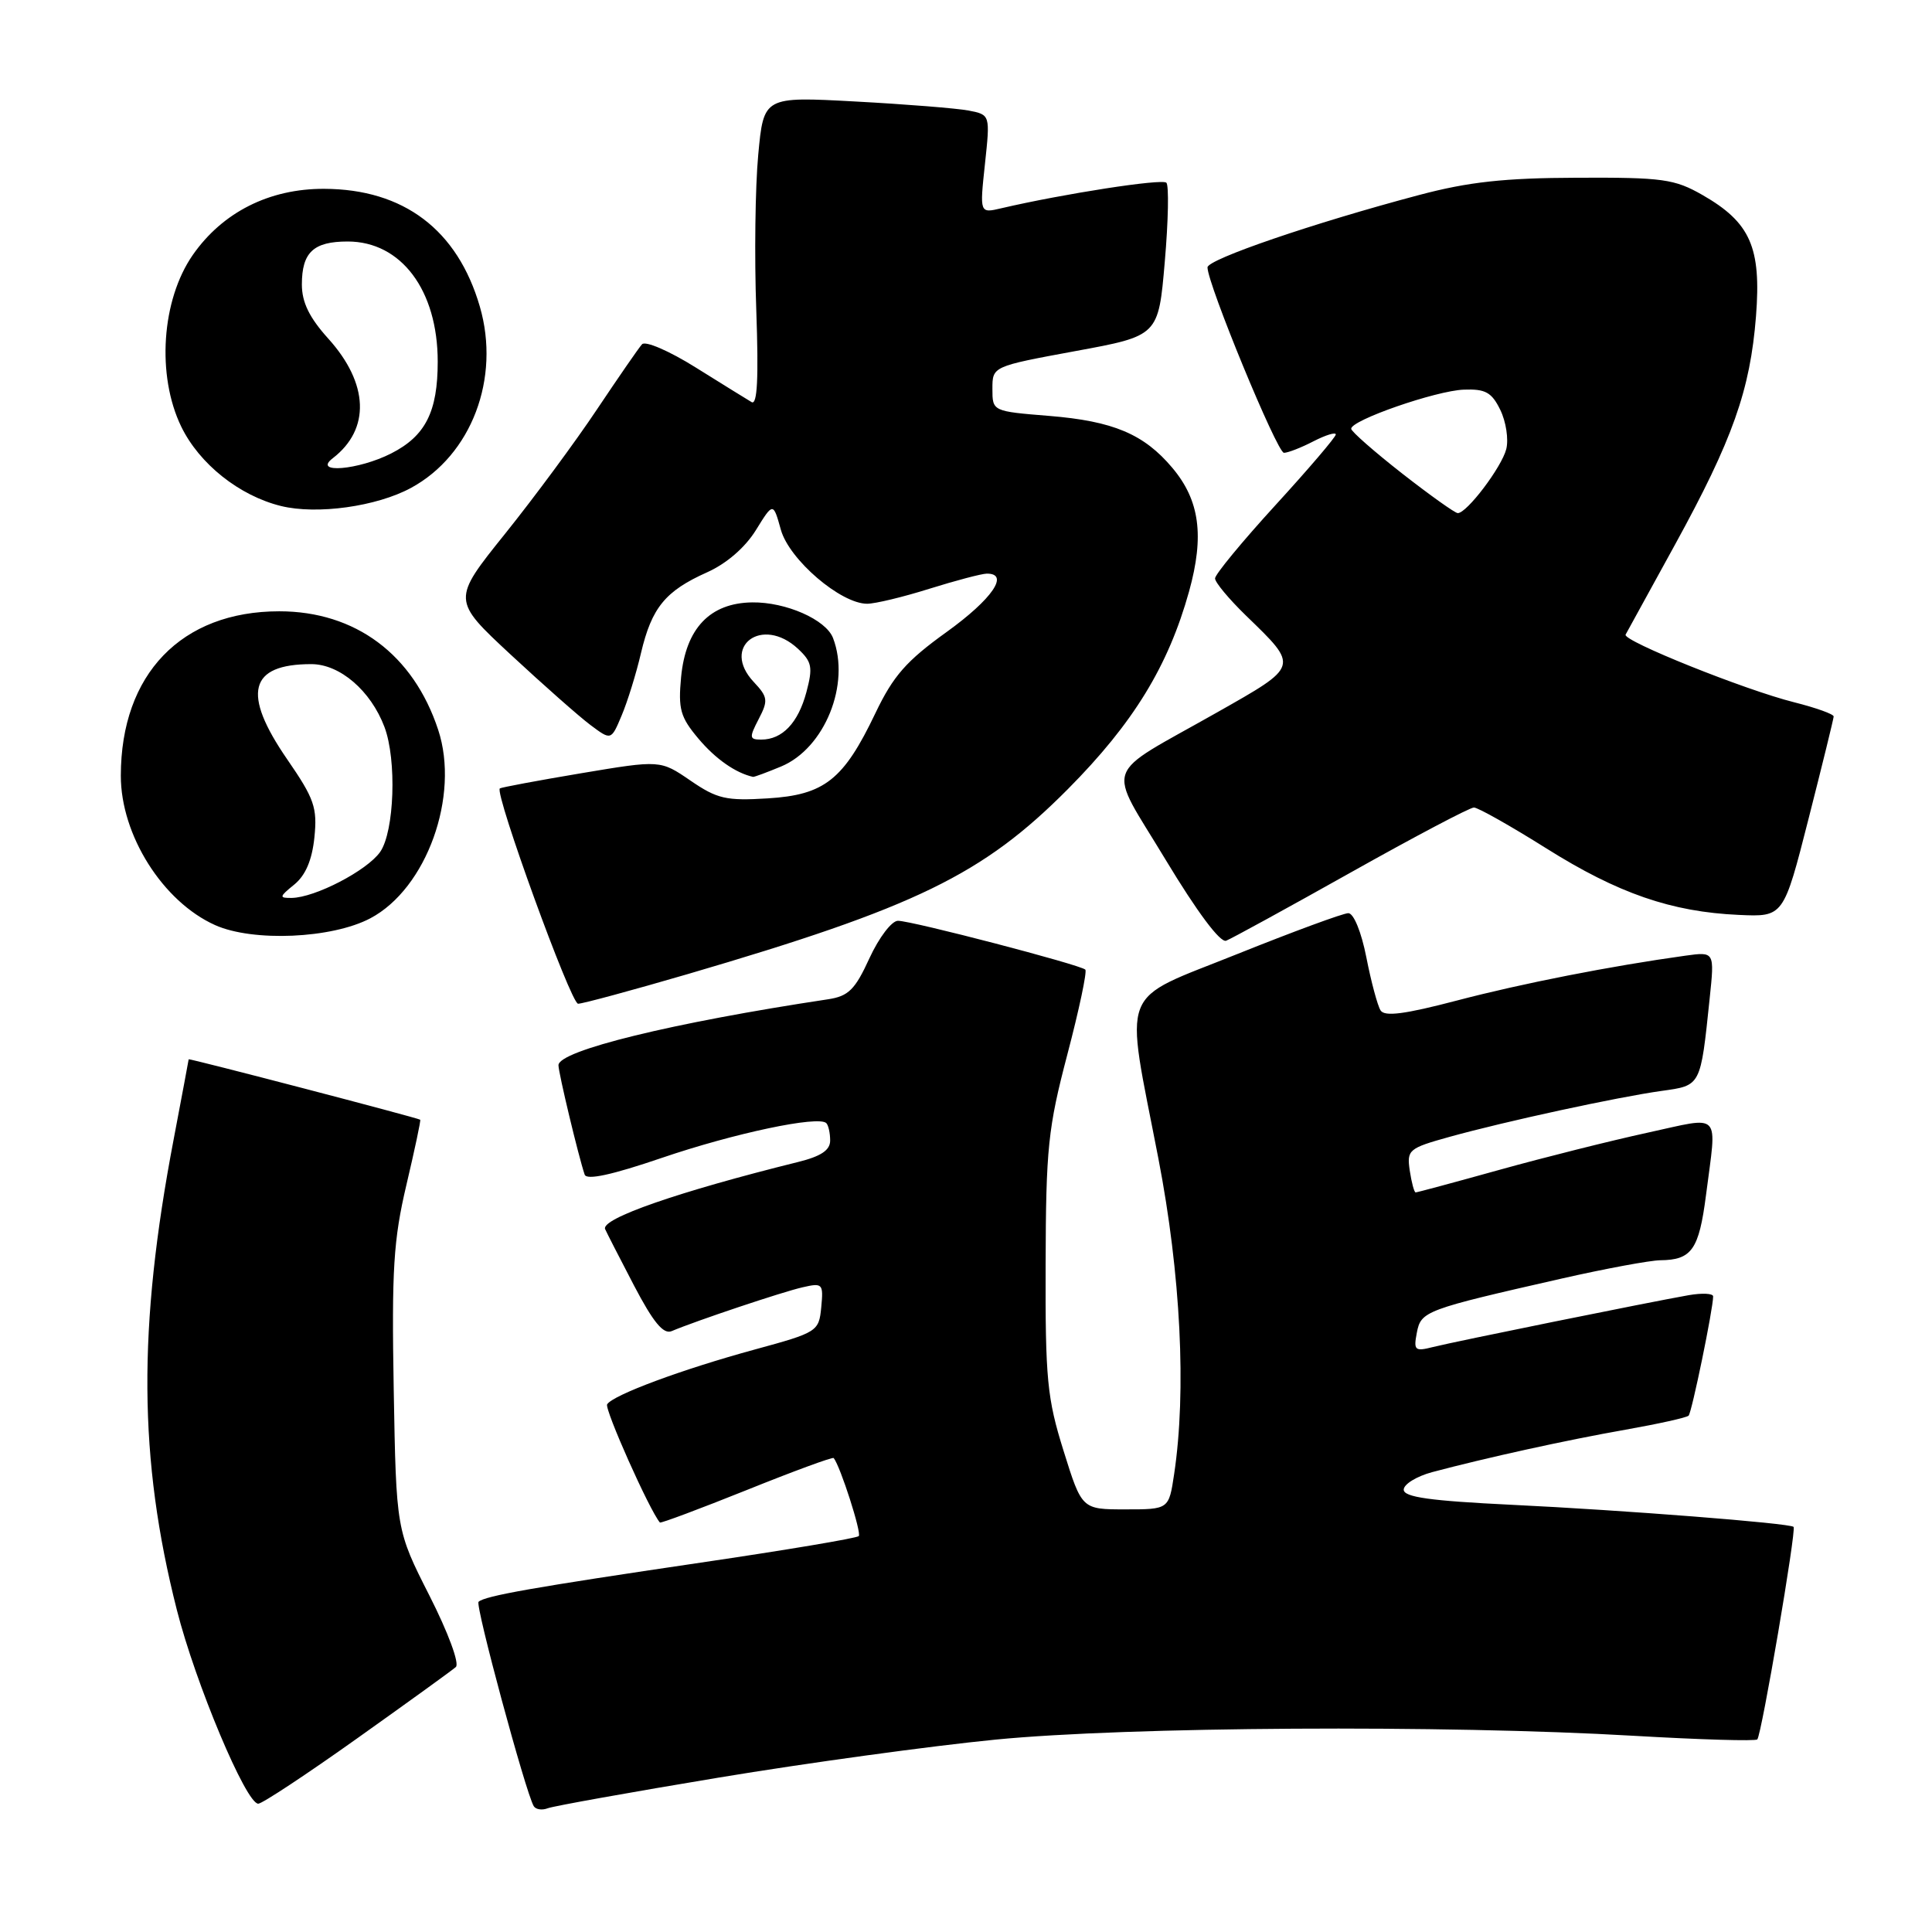 <?xml version="1.0" encoding="UTF-8" standalone="no"?>
<!DOCTYPE svg PUBLIC "-//W3C//DTD SVG 1.1//EN" "http://www.w3.org/Graphics/SVG/1.1/DTD/svg11.dtd" >
<svg xmlns="http://www.w3.org/2000/svg" xmlns:xlink="http://www.w3.org/1999/xlink" version="1.1" viewBox="0 0 256 256">
 <g >
 <path fill="currentColor"
d=" M 95.24 235.54 C 106.93 233.60 123.43 231.34 131.89 230.51 C 149.39 228.79 191.54 228.54 216.45 230.00 C 225.22 230.51 232.61 230.73 232.85 230.48 C 233.41 229.93 238.05 202.71 237.66 202.32 C 237.17 201.83 215.08 200.10 200.25 199.39 C 189.50 198.87 186.00 198.38 186.00 197.39 C 186.00 196.67 187.69 195.63 189.75 195.07 C 196.93 193.16 207.55 190.82 215.40 189.44 C 219.74 188.67 223.50 187.84 223.75 187.58 C 224.17 187.16 227.00 173.42 227.00 171.78 C 227.00 171.38 225.54 171.31 223.75 171.62 C 218.47 172.55 192.72 177.77 189.87 178.49 C 187.47 179.10 187.29 178.93 187.74 176.58 C 188.29 173.73 188.82 173.53 207.00 169.40 C 212.78 168.09 218.62 167.01 220.00 166.99 C 224.16 166.95 225.12 165.59 226.05 158.39 C 227.50 147.09 228.28 147.92 218.25 150.10 C 213.44 151.15 204.65 153.35 198.72 155.00 C 192.79 156.65 187.78 158.00 187.58 158.00 C 187.39 158.00 187.04 156.70 186.80 155.11 C 186.40 152.36 186.64 152.15 192.07 150.64 C 199.49 148.58 214.25 145.38 220.18 144.55 C 225.41 143.82 225.32 143.99 226.54 132.30 C 227.19 126.10 227.19 126.10 223.34 126.63 C 213.51 127.99 201.68 130.31 193.07 132.57 C 186.13 134.39 183.46 134.74 182.93 133.88 C 182.53 133.24 181.68 130.08 181.05 126.86 C 180.39 123.50 179.37 121.00 178.66 121.00 C 177.98 121.00 171.37 123.44 163.96 126.41 C 148.05 132.81 149.01 130.33 153.49 153.50 C 156.45 168.80 157.23 184.33 155.58 195.32 C 154.88 200.00 154.88 200.00 149.11 200.00 C 143.35 200.00 143.35 200.00 140.93 192.25 C 138.75 185.28 138.50 182.78 138.55 167.50 C 138.59 152.13 138.87 149.47 141.43 139.72 C 142.99 133.79 144.06 128.73 143.81 128.48 C 143.17 127.84 120.83 122.01 118.99 122.01 C 118.16 122.00 116.48 124.21 115.21 126.96 C 113.30 131.14 112.43 132.00 109.72 132.41 C 89.14 135.51 74.00 139.21 74.00 141.15 C 74.00 142.15 76.64 153.18 77.47 155.64 C 77.73 156.41 81.09 155.68 87.68 153.43 C 97.27 150.16 108.46 147.79 109.49 148.82 C 109.77 149.10 110.00 150.14 110.00 151.13 C 110.00 152.41 108.78 153.22 105.75 153.97 C 89.93 157.89 79.61 161.47 80.18 162.86 C 80.36 163.28 82.08 166.64 84.00 170.32 C 86.56 175.21 87.90 176.84 89.00 176.38 C 92.24 175.01 103.65 171.19 106.32 170.58 C 109.00 169.96 109.12 170.08 108.82 173.21 C 108.51 176.43 108.33 176.55 100.00 178.82 C 90.33 181.46 81.21 184.85 80.45 186.08 C 80.07 186.70 86.06 200.13 87.44 201.74 C 87.55 201.87 92.73 199.93 98.94 197.44 C 105.15 194.94 110.34 193.03 110.47 193.20 C 111.36 194.31 114.19 203.14 113.79 203.54 C 113.51 203.82 104.11 205.40 92.89 207.05 C 70.73 210.32 64.20 211.47 63.41 212.25 C 62.95 212.72 69.63 237.44 70.72 239.32 C 70.99 239.77 71.83 239.90 72.59 239.60 C 73.36 239.31 83.55 237.48 95.24 235.54 Z  M 47.33 230.34 C 54.02 225.58 59.91 221.33 60.40 220.89 C 60.91 220.44 59.40 216.35 56.90 211.42 C 52.50 202.74 52.50 202.74 52.17 184.12 C 51.89 168.21 52.14 164.27 53.85 157.01 C 54.95 152.34 55.78 148.45 55.68 148.37 C 55.41 148.13 25.00 140.20 25.00 140.36 C 25.00 140.44 24.10 145.21 23.01 150.97 C 18.24 175.96 18.36 193.34 23.43 213.31 C 25.90 223.05 32.60 239.00 34.22 239.00 C 34.74 239.00 40.64 235.10 47.33 230.34 Z  M 91.10 129.08 C 121.38 120.21 130.24 115.90 141.50 104.56 C 150.17 95.83 154.80 88.27 157.56 78.36 C 159.60 71.00 158.97 66.30 155.34 61.99 C 151.58 57.52 147.51 55.80 139.03 55.11 C 131.50 54.50 131.50 54.50 131.50 51.52 C 131.50 48.55 131.50 48.55 142.50 46.52 C 153.50 44.50 153.50 44.50 154.34 34.68 C 154.81 29.27 154.90 24.56 154.55 24.21 C 153.98 23.65 140.89 25.68 132.66 27.60 C 129.81 28.27 129.81 28.27 130.51 21.74 C 131.21 15.21 131.21 15.21 128.36 14.65 C 126.78 14.35 120.03 13.81 113.35 13.45 C 101.19 12.79 101.19 12.79 100.47 20.51 C 100.07 24.76 99.95 34.01 100.21 41.07 C 100.53 50.14 100.35 53.73 99.59 53.28 C 98.99 52.93 95.66 50.86 92.18 48.69 C 88.68 46.50 85.51 45.13 85.07 45.62 C 84.63 46.10 81.96 49.98 79.12 54.22 C 76.29 58.47 70.80 65.90 66.93 70.72 C 59.88 79.50 59.88 79.50 67.69 86.76 C 71.99 90.75 76.73 94.94 78.24 96.07 C 80.98 98.12 80.98 98.12 82.37 94.81 C 83.14 92.99 84.30 89.26 84.94 86.51 C 86.36 80.51 88.16 78.31 93.68 75.84 C 96.26 74.69 98.73 72.55 100.15 70.26 C 102.45 66.54 102.45 66.54 103.47 70.20 C 104.58 74.16 111.40 80.00 114.90 80.00 C 115.96 80.00 119.67 79.11 123.16 78.01 C 126.65 76.92 130.06 76.02 130.75 76.01 C 133.82 75.98 131.47 79.39 125.45 83.73 C 120.10 87.57 118.36 89.55 116.00 94.49 C 111.78 103.33 109.26 105.33 101.72 105.79 C 96.23 106.13 95.03 105.86 91.50 103.44 C 87.50 100.70 87.50 100.70 77.00 102.46 C 71.22 103.43 66.38 104.34 66.23 104.47 C 65.51 105.11 75.64 133.00 76.60 133.00 C 77.20 133.00 83.73 131.23 91.10 129.08 Z  M 179.03 115.58 C 187.44 110.86 194.76 107.00 195.30 107.00 C 195.84 107.00 200.16 109.44 204.89 112.41 C 214.39 118.38 221.46 120.83 230.41 121.23 C 236.33 121.50 236.33 121.50 239.64 108.50 C 241.46 101.35 242.96 95.25 242.97 94.94 C 242.99 94.63 240.64 93.79 237.75 93.06 C 231.23 91.43 214.96 84.90 215.40 84.09 C 215.58 83.77 218.52 78.41 221.94 72.18 C 229.59 58.24 231.91 51.70 232.68 41.89 C 233.39 32.78 231.94 29.48 225.59 25.84 C 221.88 23.72 220.33 23.50 209.00 23.55 C 199.33 23.58 194.58 24.10 188.00 25.85 C 174.06 29.55 160.00 34.36 160.00 35.43 C 160.00 37.62 169.23 60.00 170.13 60.00 C 170.66 60.00 172.43 59.31 174.05 58.47 C 175.67 57.64 177.00 57.23 177.00 57.57 C 177.00 57.91 173.40 62.13 169.00 66.94 C 164.60 71.75 161.00 76.12 161.00 76.64 C 161.00 77.17 162.84 79.37 165.08 81.55 C 172.16 88.41 172.22 88.19 161.21 94.43 C 145.85 103.13 146.62 100.92 154.45 113.92 C 158.62 120.83 161.69 124.95 162.47 124.65 C 163.17 124.38 170.62 120.30 179.03 115.58 Z  M 49.07 121.68 C 56.53 117.74 60.95 105.45 58.06 96.70 C 54.77 86.72 47.09 81.00 37.00 81.00 C 24.05 81.00 16.02 89.32 16.01 102.78 C 16.00 110.65 21.57 119.47 28.50 122.58 C 33.52 124.83 43.98 124.37 49.07 121.68 Z  M 103.51 101.56 C 109.28 99.15 112.72 90.64 110.38 84.54 C 109.44 82.10 104.14 79.76 99.66 79.82 C 94.07 79.90 90.87 83.26 90.25 89.71 C 89.85 93.96 90.14 95.02 92.56 97.89 C 94.81 100.56 97.46 102.42 99.78 102.94 C 99.94 102.97 101.61 102.35 103.51 101.56 Z  M 54.46 64.65 C 62.48 60.30 66.34 50.12 63.58 40.62 C 60.62 30.45 53.50 25.06 42.96 25.02 C 35.69 24.99 29.49 28.12 25.54 33.79 C 21.40 39.76 20.73 49.74 24.01 56.52 C 26.41 61.47 31.71 65.69 37.24 67.05 C 42.00 68.22 49.91 67.12 54.46 64.65 Z  M 185.79 62.74 C 182.11 59.86 179.07 57.19 179.04 56.82 C 178.97 55.69 190.26 51.77 193.96 51.63 C 196.83 51.52 197.66 51.98 198.80 54.32 C 199.56 55.88 199.91 58.20 199.59 59.50 C 198.99 61.89 194.36 68.01 193.16 67.99 C 192.80 67.99 189.48 65.62 185.79 62.74 Z  M 38.99 117.21 C 40.48 116.00 41.35 113.97 41.66 110.96 C 42.06 107.01 41.65 105.83 38.06 100.62 C 32.02 91.86 33.00 88.00 41.25 88.00 C 45.03 88.00 49.12 91.51 50.94 96.32 C 52.59 100.68 52.26 110.18 50.37 112.89 C 48.63 115.36 41.74 118.94 38.64 118.98 C 36.96 119.00 36.99 118.83 38.99 117.21 Z  M 100.53 95.28 C 101.81 92.82 101.75 92.36 99.88 90.37 C 95.47 85.67 100.98 81.54 105.74 85.97 C 107.59 87.70 107.73 88.41 106.85 91.72 C 105.76 95.79 103.66 98.00 100.87 98.00 C 99.29 98.00 99.25 97.74 100.53 95.28 Z  M 44.09 60.72 C 49.10 56.87 48.87 50.82 43.50 44.87 C 40.99 42.09 40.00 40.06 40.00 37.70 C 40.00 33.44 41.53 32.00 46.07 32.00 C 53.16 32.00 58.00 38.46 58.00 47.92 C 58.00 54.56 56.38 57.77 51.84 60.08 C 47.50 62.29 41.38 62.80 44.09 60.72 Z "/>
</g>
</svg>